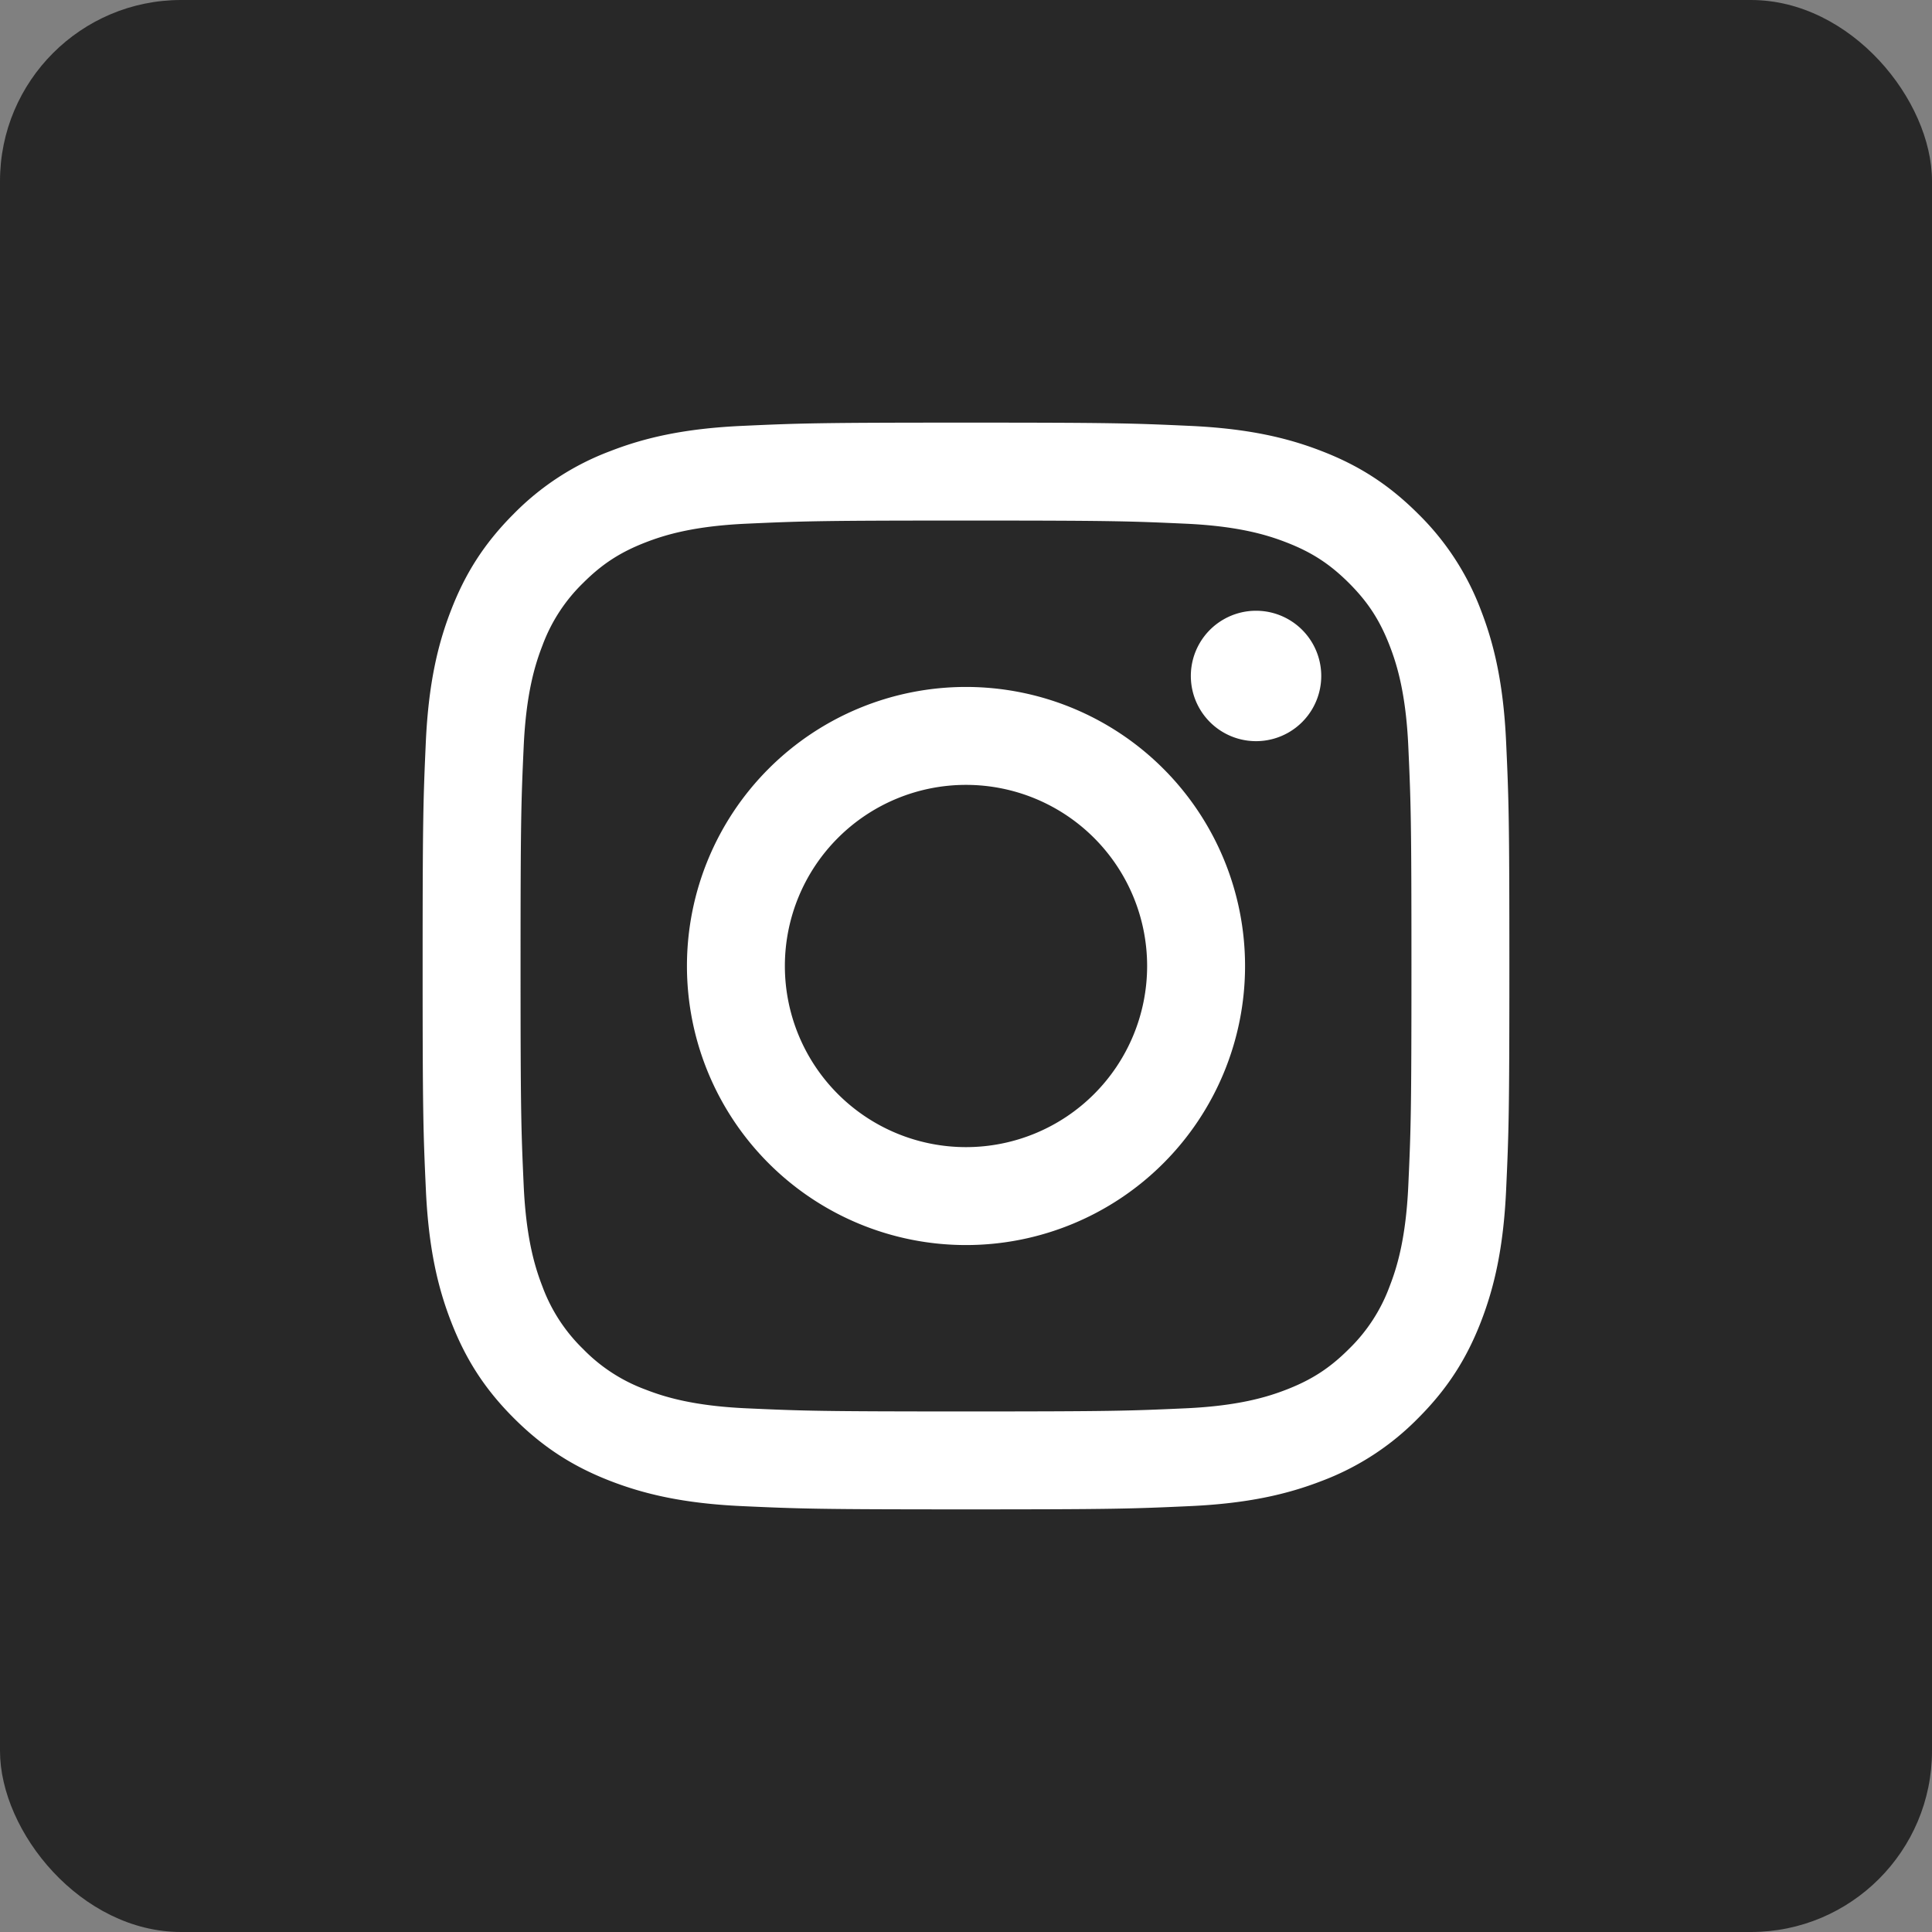 <svg id="black-square-instagram" width="32" height="32" xmlns="http://www.w3.org/2000/svg"><rect width="100%" height="100%" fill="#808080" stroke="none"/><g fill="none" fill-rule="evenodd"><rect fill="#282828" width="32" height="32" rx="3"/><path d="M16 7c-2.444 0-2.75.01-3.71.054-.959.044-1.613.196-2.185.419A4.411 4.411 0 0 0 8.51 8.51c-.5.5-.809 1.002-1.038 1.594-.223.572-.375 1.226-.419 2.184C7.01 13.25 7 13.556 7 16s.01 2.75.054 3.71c.044.959.196 1.613.419 2.185.23.592.537 1.094 1.038 1.594.5.5 1.002.809 1.594 1.039.572.222 1.226.374 2.184.418.96.044 1.267.054 3.711.054s2.75-.01 3.71-.054c.959-.044 1.613-.196 2.185-.418a4.412 4.412 0 0 0 1.594-1.039c.5-.5.809-1.002 1.039-1.594.222-.572.374-1.226.418-2.184.044-.96.054-1.267.054-3.711s-.01-2.75-.054-3.71c-.044-.959-.196-1.613-.418-2.185a4.412 4.412 0 0 0-1.039-1.594c-.5-.5-1.002-.809-1.594-1.038-.572-.223-1.226-.375-2.184-.419C18.75 7.01 18.444 7 16 7zm0 1.622c2.403 0 2.688.009 3.637.052.877.04 1.354.187 1.67.31.421.163.72.358 1.036.673.315.315.51.615.673 1.035.123.317.27.794.31 1.671.043.95.052 1.234.052 3.637s-.009 2.688-.052 3.637c-.04.877-.187 1.354-.31 1.67a2.79 2.79 0 0 1-.673 1.036c-.315.315-.615.51-1.035.673-.317.123-.794.27-1.671.31-.95.043-1.234.052-3.637.052s-2.688-.009-3.637-.052c-.877-.04-1.354-.187-1.67-.31a2.788 2.788 0 0 1-1.036-.673 2.789 2.789 0 0 1-.673-1.035c-.123-.317-.27-.794-.31-1.671-.043-.95-.052-1.234-.052-3.637s.009-2.688.052-3.637c.04-.877.187-1.354.31-1.67a2.79 2.79 0 0 1 .673-1.036c.315-.315.615-.51 1.035-.673.317-.123.794-.27 1.671-.31.95-.043 1.234-.052 3.637-.052zM16 19a3 3 0 1 1 0-6 3 3 0 0 1 0 6zm0-7.622a4.622 4.622 0 1 0 0 9.244 4.622 4.622 0 0 0 0-9.244zm5.884-.182a1.08 1.08 0 1 0-2.16 0 1.08 1.08 0 0 0 2.16 0z" fill="#FFF"/></g></svg>
